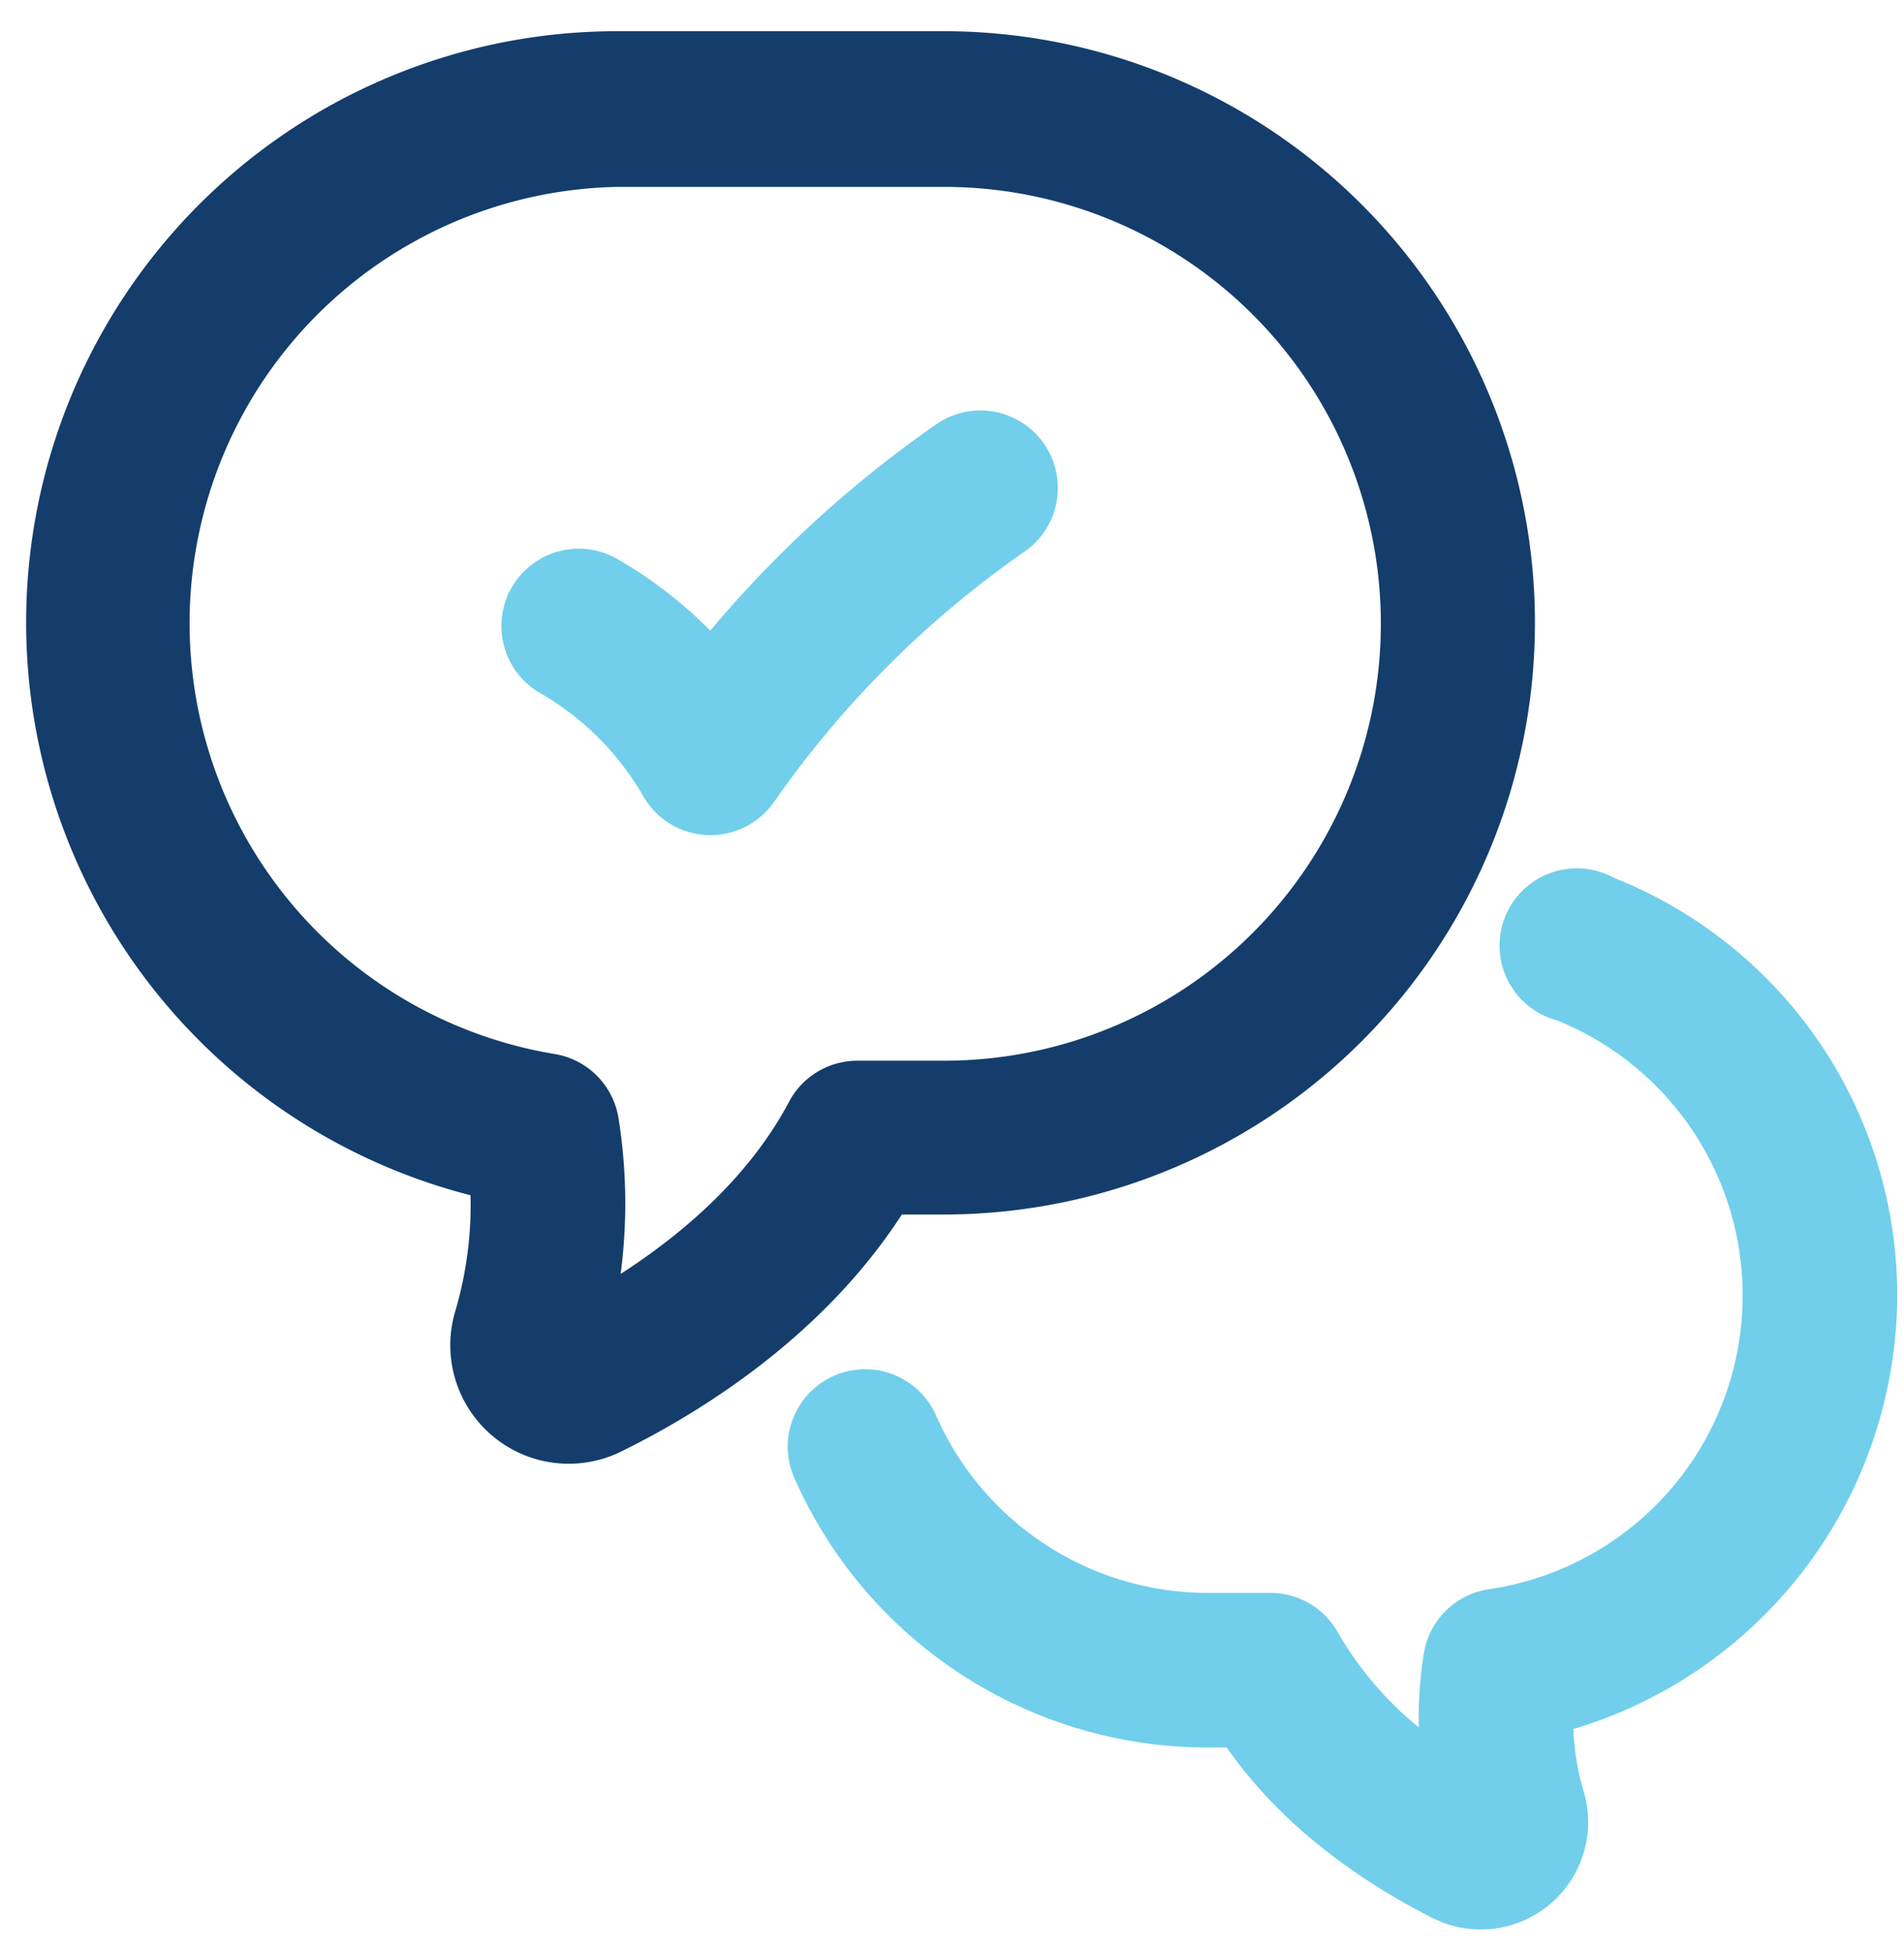<svg xmlns="http://www.w3.org/2000/svg" width="40" height="41" viewBox="0 0 40 41">
    <g fill="none" fill-rule="nonzero" stroke-width="1.25">
        <path fill="#143D6C" stroke="#143D6C" d="M10.484 24.6a8.519 8.519 0 0 1-.32 3.112 1.864 1.864 0 0 0 2.628 2.2C14.644 29 17.1 27.372 18.6 24.88h1.22a11.799 11.799 0 0 0 10.22-17.7 11.802 11.802 0 0 0-10.22-5.9h-6.86a11.792 11.792 0 0 0-2.475 23.32zM12.96 3.3h6.872A9.798 9.798 0 0 1 28.32 18a9.798 9.798 0 0 1-8.488 4.9h-1.803a1 1 0 0 0-.884.5c-1.16 2.208-3.295 3.695-4.984 4.588.376-1.436.45-2.935.217-4.4a1.001 1.001 0 0 0-.846-.84 9.795 9.795 0 0 1-6.648-14.91A9.79 9.79 0 0 1 12.96 3.3z"/>
        <path fill="#71CFEB" stroke="#71CFEB" d="M39.232 27.22a8.903 8.903 0 0 1-6.8 8.611c-.032.666.05 1.331.24 1.969a1.63 1.63 0 0 1-2.295 1.92c-1.349-.684-3.128-1.851-4.27-3.648h-.735a8.855 8.855 0 0 1-8.128-5.324 1.002 1.002 0 0 1 1.836-.8 6.863 6.863 0 0 0 6.292 4.128h1.313a1 1 0 0 1 .884.524 7.824 7.824 0 0 0 2.987 2.931 8.156 8.156 0 0 1-.028-2.7 1 1 0 0 1 .844-.839 6.86 6.86 0 0 0 5.514-8.948A6.865 6.865 0 0 0 32.9 20.83.998.998 0 1 1 33.636 19a8.801 8.801 0 0 1 5.596 8.22zM11.292 12.648a1 1 0 0 1 1.364-.368 8.54 8.54 0 0 1 2.292 1.92 23.738 23.738 0 0 1 5.111-4.8 1.003 1.003 0 0 1 1.146 1.644 21.754 21.754 0 0 0-5.457 5.44 1.004 1.004 0 0 1-.82.429h-.044a1.005 1.005 0 0 1-.825-.5 6.525 6.525 0 0 0-2.4-2.4 1 1 0 0 1-.367-1.364z"/>
    </g>
</svg>
